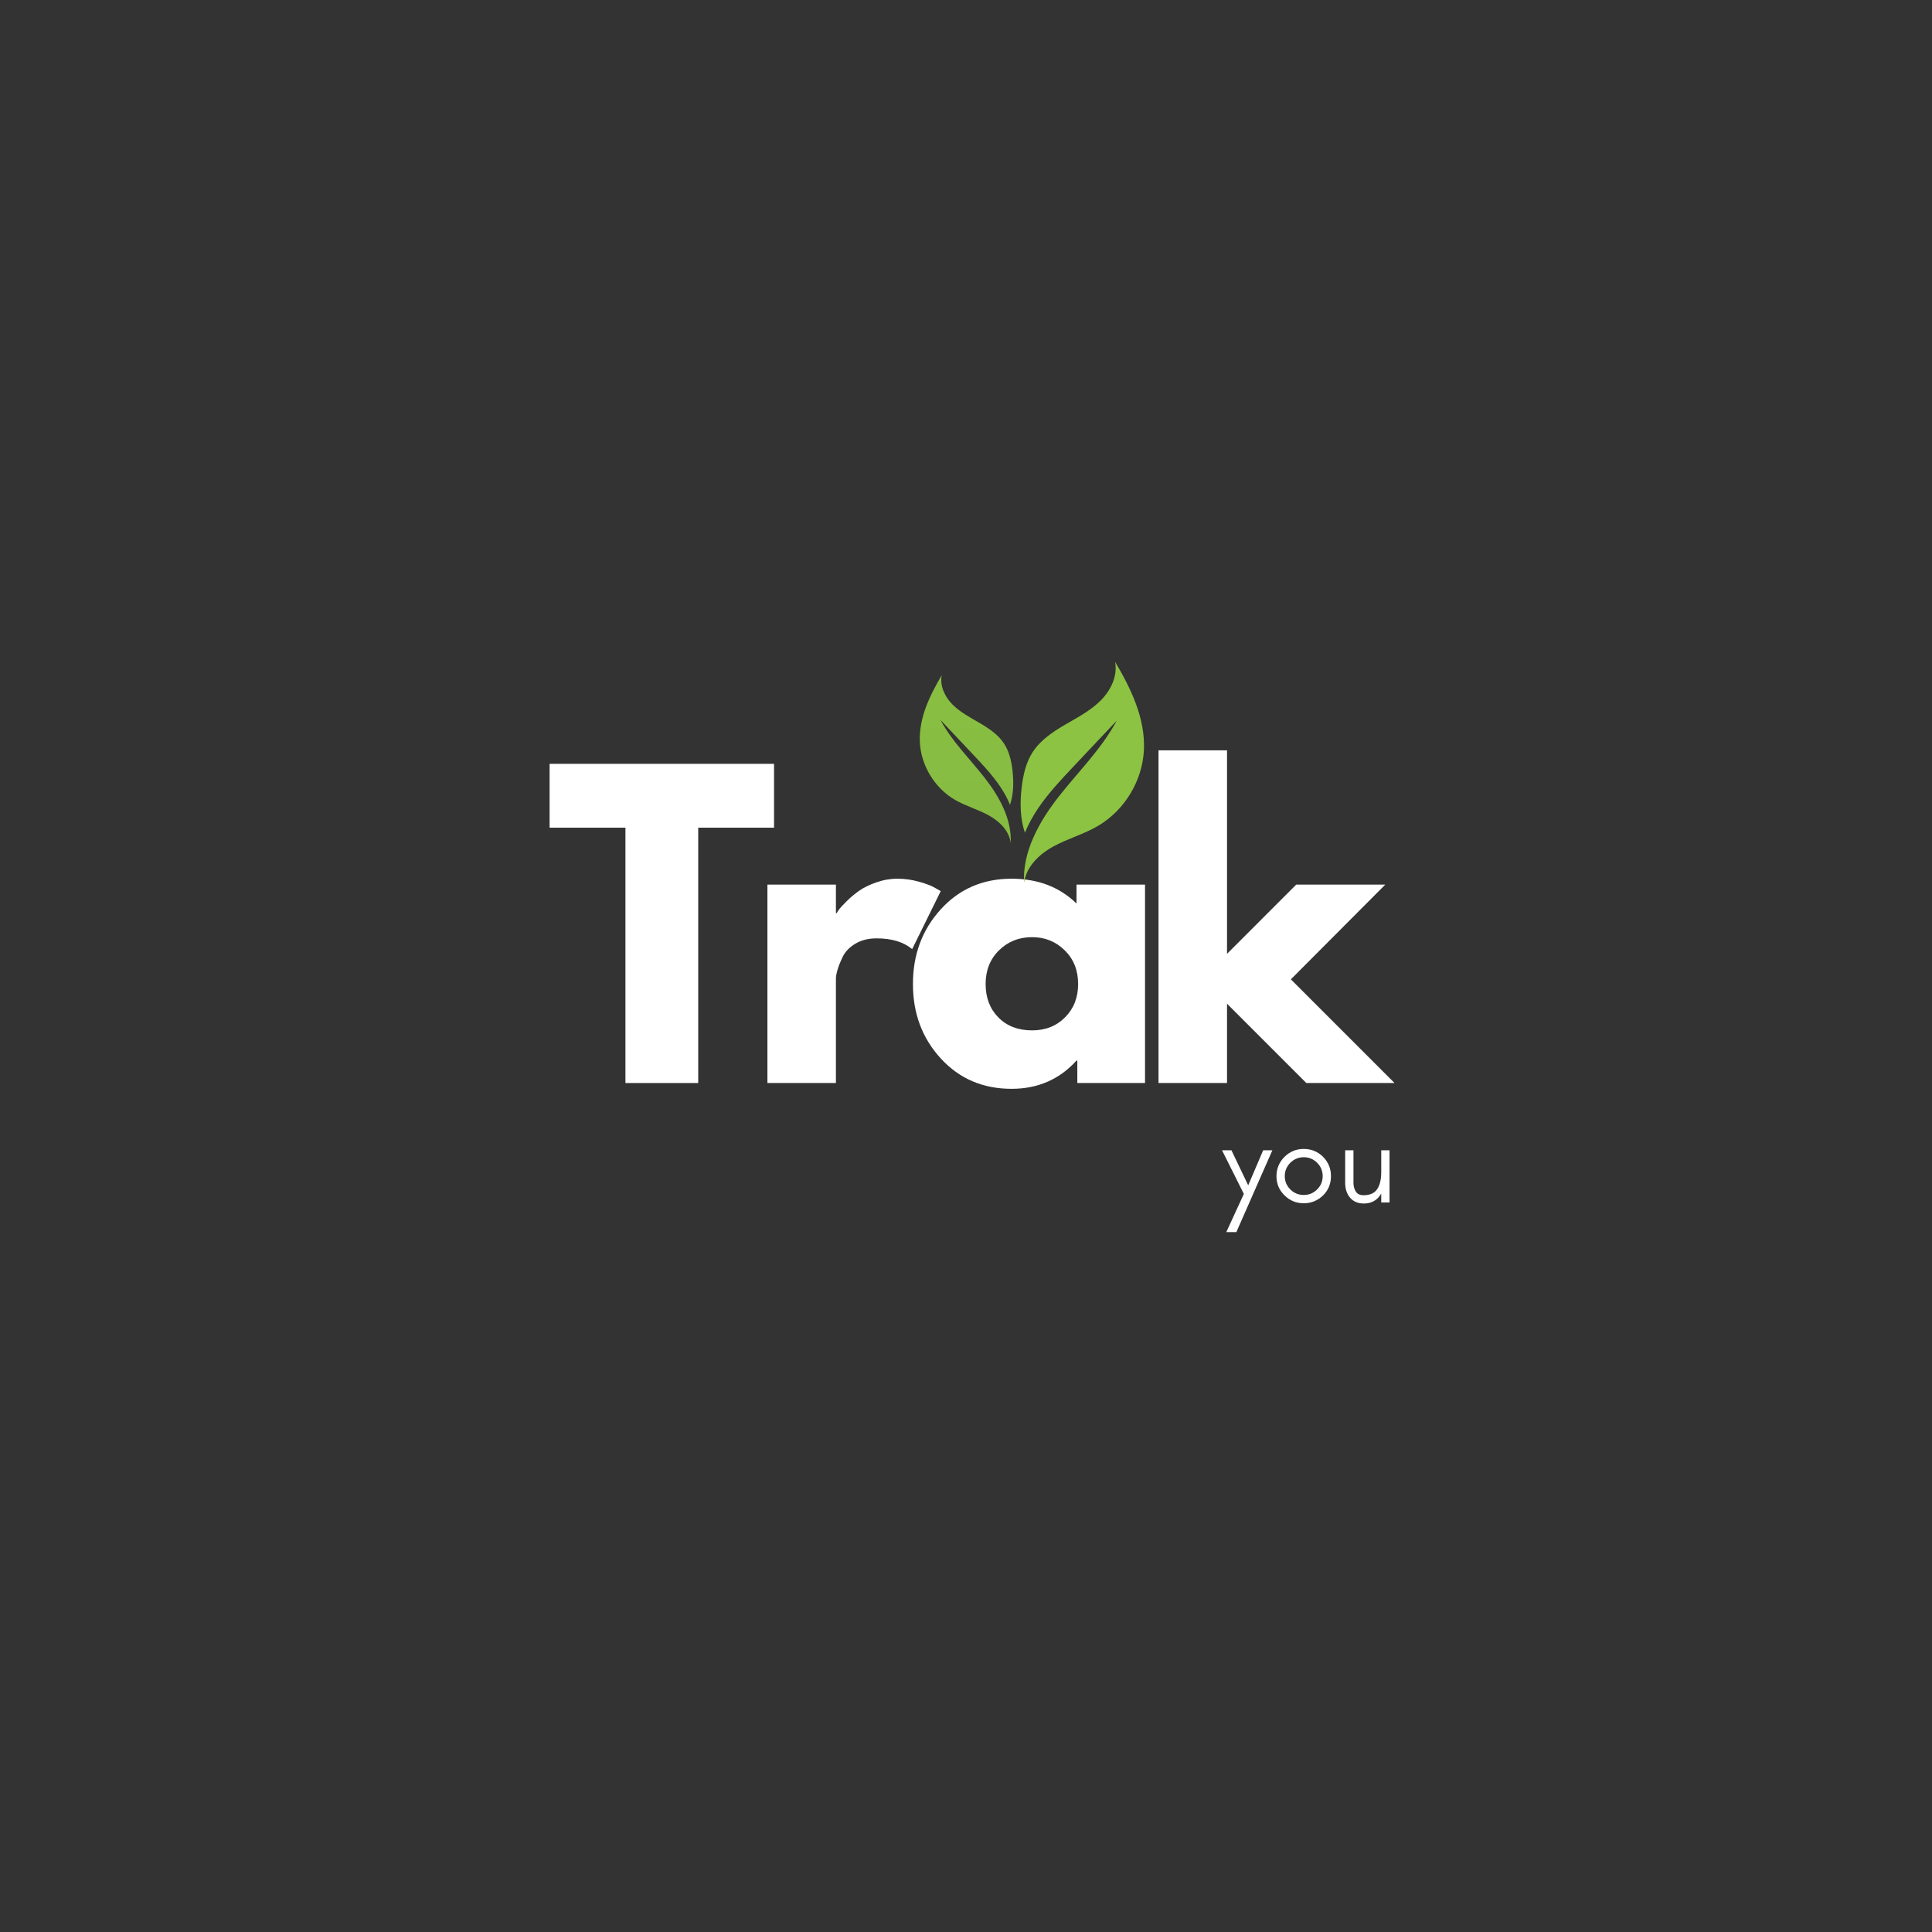 <svg xmlns="http://www.w3.org/2000/svg" width="500" zoomAndPan="magnify"
     viewBox="0 0 375 375" height="500" preserveAspectRatio="xMidYMid meet" version="1.0">
    <rect x="0" y="0" width="375" height="375" fill="#333333" stroke="none"/>
    <defs>
        <g/>
        <clipPath id="7c36a4fd6c">
            <path d="M 198 128.445 L 222.578 128.445 L 222.578 171.195 L 198 171.195 Z M 198 128.445 "
                  clip-rule="nonzero"/>
        </clipPath>
        <clipPath id="90792719ae">
            <path d="M 178.328 131 L 197 131 L 197 164 L 178.328 164 Z M 178.328 131 " clip-rule="nonzero"/>
        </clipPath>
        <clipPath id="f58d9b037b">
            <path d="M 182.789 131.066 C 182.375 133.141 183.41 135.277 184.902 136.77 C 186.395 138.258 188.305 139.254 190.125 140.32 C 191.949 141.383 193.766 142.598 194.914 144.371 C 195.914 145.914 196.316 147.766 196.527 149.59 C 196.781 151.801 196.746 154.125 196.043 156.211 C 195.531 154.957 194.863 153.75 194.102 152.629 C 192.609 150.422 190.773 148.469 188.949 146.531 C 186.812 144.266 184.68 142 182.543 139.734 C 184.754 143.879 188.18 147.215 191.078 150.914 C 193.973 154.613 196.441 159.027 196.172 163.715 C 195.957 161.316 194.008 159.414 191.898 158.254 C 189.785 157.094 187.418 156.445 185.332 155.234 C 181.395 152.93 178.746 148.562 178.543 144.012 C 178.336 139.406 180.438 135.031 182.789 131.066 Z M 182.789 131.066 "
                  clip-rule="nonzero"/>
        </clipPath>
        <linearGradient x1="-1204.21" gradientTransform="matrix(-0.043, 0, 0, 0.043, 135.834, 128.446)"
                        y1="61" x2="-1204.21" gradientUnits="userSpaceOnUse" y2="820.5" id="29195e2fa4">
            <stop stop-opacity="1" stop-color="rgb(53.503%, 74.878%, 25.771%)" offset="0"/>
            <stop stop-opacity="1" stop-color="rgb(53.413%, 74.773%, 25.761%)" offset="0.125"/>
            <stop stop-opacity="1" stop-color="rgb(53.235%, 74.565%, 25.745%)" offset="0.25"/>
            <stop stop-opacity="1" stop-color="rgb(53.055%, 74.356%, 25.728%)" offset="0.375"/>
            <stop stop-opacity="1" stop-color="rgb(52.876%, 74.147%, 25.711%)" offset="0.5"/>
            <stop stop-opacity="1" stop-color="rgb(52.696%, 73.94%, 25.694%)" offset="0.625"/>
            <stop stop-opacity="1" stop-color="rgb(52.518%, 73.73%, 25.677%)" offset="0.75"/>
            <stop stop-opacity="1" stop-color="rgb(52.338%, 73.523%, 25.661%)" offset="0.875"/>
            <stop stop-opacity="1" stop-color="rgb(52.158%, 73.314%, 25.645%)" offset="1"/>
        </linearGradient>
    </defs>
    <g fill="#ffffff" fill-opacity="1">
        <g transform="translate(106.085, 210.214)">
            <g>
                <path d="M 0.594 -49.562 L 0.594 -61.953 L 44.156 -61.953 L 44.156 -49.562 L 29.438 -49.562 L 29.438 0 L 15.312 0 L 15.312 -49.562 Z M 0.594 -49.562 "/>
            </g>
        </g>
    </g>
    <g fill="#ffffff" fill-opacity="1">
        <g transform="translate(144.455, 210.214)">
            <g>
                <path d="M 4.5 0 L 4.5 -38.516 L 17.797 -38.516 L 17.797 -32.969 L 17.953 -32.969 C 18.047 -33.164 18.203 -33.414 18.422 -33.719 C 18.648 -34.02 19.141 -34.547 19.891 -35.297 C 20.648 -36.047 21.453 -36.719 22.297 -37.312 C 23.148 -37.914 24.254 -38.457 25.609 -38.938 C 26.961 -39.414 28.336 -39.656 29.734 -39.656 C 31.191 -39.656 32.617 -39.453 34.016 -39.047 C 35.422 -38.648 36.445 -38.25 37.094 -37.844 L 38.141 -37.25 L 32.594 -25.984 C 30.938 -27.379 28.633 -28.078 25.688 -28.078 C 24.082 -28.078 22.703 -27.727 21.547 -27.031 C 20.398 -26.332 19.586 -25.484 19.109 -24.484 C 18.629 -23.484 18.289 -22.629 18.094 -21.922 C 17.895 -21.223 17.797 -20.676 17.797 -20.281 L 17.797 0 Z M 4.5 0 "/>
            </g>
        </g>
    </g>
    <g fill="#ffffff" fill-opacity="1">
        <g transform="translate(175.466, 210.214)">
            <g>
                <path d="M 7.141 -4.766 C 3.535 -8.691 1.734 -13.508 1.734 -19.219 C 1.734 -24.926 3.535 -29.758 7.141 -33.719 C 10.742 -37.676 15.32 -39.656 20.875 -39.656 C 25.977 -39.656 30.18 -38.051 33.484 -34.844 L 33.484 -38.516 L 46.781 -38.516 L 46.781 0 L 33.641 0 L 33.641 -4.359 L 33.484 -4.359 C 30.18 -0.703 25.977 1.125 20.875 1.125 C 15.32 1.125 10.742 -0.836 7.141 -4.766 Z M 18.438 -25.75 C 16.707 -24.051 15.844 -21.875 15.844 -19.219 C 15.844 -16.57 16.664 -14.41 18.312 -12.734 C 19.969 -11.055 22.148 -10.219 24.859 -10.219 C 27.461 -10.219 29.602 -11.066 31.281 -12.766 C 32.957 -14.461 33.797 -16.613 33.797 -19.219 C 33.797 -21.875 32.93 -24.051 31.203 -25.75 C 29.473 -27.457 27.359 -28.312 24.859 -28.312 C 22.305 -28.312 20.164 -27.457 18.438 -25.75 Z M 18.438 -25.75 "/>
            </g>
        </g>
    </g>
    <g fill="#ffffff" fill-opacity="1">
        <g transform="translate(220.368, 210.214)">
            <g>
                <path d="M 48.516 -38.516 L 30.188 -20.125 L 50.312 0 L 33.188 0 L 17.797 -15.391 L 17.797 0 L 4.5 0 L 4.5 -64.578 L 17.797 -64.578 L 17.797 -25.078 L 31.234 -38.516 Z M 48.516 -38.516 "/>
            </g>
        </g>
    </g>
    <g clip-path="url(#7c36a4fd6c)">
        <path fill="#8cc342"
              d="M 216.43 128.445 C 216.977 131.18 215.609 134 213.641 135.969 C 211.672 137.941 209.152 139.25 206.75 140.652 C 204.344 142.059 201.938 143.664 200.43 146.004 C 199.113 148.043 198.578 150.484 198.301 152.891 C 197.957 155.816 198.004 158.879 198.934 161.633 C 199.609 159.973 200.492 158.387 201.492 156.902 C 203.461 153.984 205.887 151.41 208.297 148.848 C 211.117 145.855 213.934 142.867 216.754 139.875 C 213.832 145.344 209.312 149.754 205.488 154.633 C 201.668 159.516 198.41 165.344 198.766 171.535 C 199.051 168.367 201.621 165.852 204.41 164.324 C 207.199 162.793 210.324 161.938 213.074 160.336 C 218.27 157.312 221.766 151.543 222.035 145.531 C 222.309 139.453 219.539 133.672 216.43 128.445 Z M 216.43 128.445 "
              fill-opacity="1" fill-rule="nonzero"/>
    </g>
    <g clip-path="url(#90792719ae)">
        <g clip-path="url(#f58d9b037b)">
            <path fill="url(#29195e2fa4)"
                  d="M 196.781 131.066 L 196.781 163.715 L 178.336 163.715 L 178.336 131.066 Z M 196.781 131.066 "
                  fill-rule="nonzero"/>
        </g>
    </g>
    <g fill="#ffffff" fill-opacity="1">
        <g transform="translate(236.962, 233.398)">
            <g>
                <path d="M 3.016 5.75 L 1.062 5.75 L 4.469 -1.656 L 0.234 -10.125 L 2.062 -10.125 L 5.312 -3.328 L 8.219 -10.125 L 10 -10.125 Z M 3.016 5.75 "/>
            </g>
        </g>
    </g>
    <g fill="#ffffff" fill-opacity="1">
        <g transform="translate(246.733, 233.398)">
            <g>
                <path d="M 10 -5.109 C 10 -6.117 9.641 -6.984 8.922 -7.703 C 8.203 -8.422 7.336 -8.781 6.328 -8.781 C 5.316 -8.781 4.445 -8.422 3.719 -7.703 C 3 -6.984 2.641 -6.117 2.641 -5.109 C 2.641 -4.109 3 -3.25 3.719 -2.531 C 4.445 -1.812 5.316 -1.453 6.328 -1.453 C 7.336 -1.453 8.203 -1.812 8.922 -2.531 C 9.641 -3.25 10 -4.109 10 -5.109 Z M 11.609 -5.109 C 11.609 -3.629 11.098 -2.383 10.078 -1.375 C 9.016 -0.352 7.766 0.156 6.328 0.156 C 4.879 0.156 3.633 -0.352 2.594 -1.375 C 1.551 -2.383 1.031 -3.629 1.031 -5.109 C 1.031 -6.566 1.551 -7.816 2.594 -8.859 C 3.625 -9.879 4.867 -10.391 6.328 -10.391 C 7.785 -10.391 9.035 -9.879 10.078 -8.859 C 11.098 -7.816 11.609 -6.566 11.609 -5.109 Z M 11.609 -5.109 "/>
            </g>
        </g>
    </g>
    <g fill="#ffffff" fill-opacity="1">
        <g transform="translate(259.379, 233.398)">
            <g>
                <path d="M 8.719 -1.719 C 7.969 -0.438 6.844 0.203 5.344 0.203 C 4.207 0.203 3.316 -0.172 2.672 -0.922 C 2.035 -1.672 1.719 -2.629 1.719 -3.797 L 1.719 -10.125 L 3.328 -10.125 L 3.328 -3.797 C 3.328 -3.141 3.484 -2.578 3.797 -2.109 C 4.086 -1.641 4.578 -1.406 5.266 -1.406 C 6.523 -1.406 7.414 -1.801 7.938 -2.594 C 8.457 -3.375 8.719 -4.473 8.719 -5.891 L 8.719 -10.125 L 10.328 -10.125 L 10.328 0 L 8.719 0 Z M 8.719 -1.719 "/>
            </g>
        </g>
    </g>
</svg>